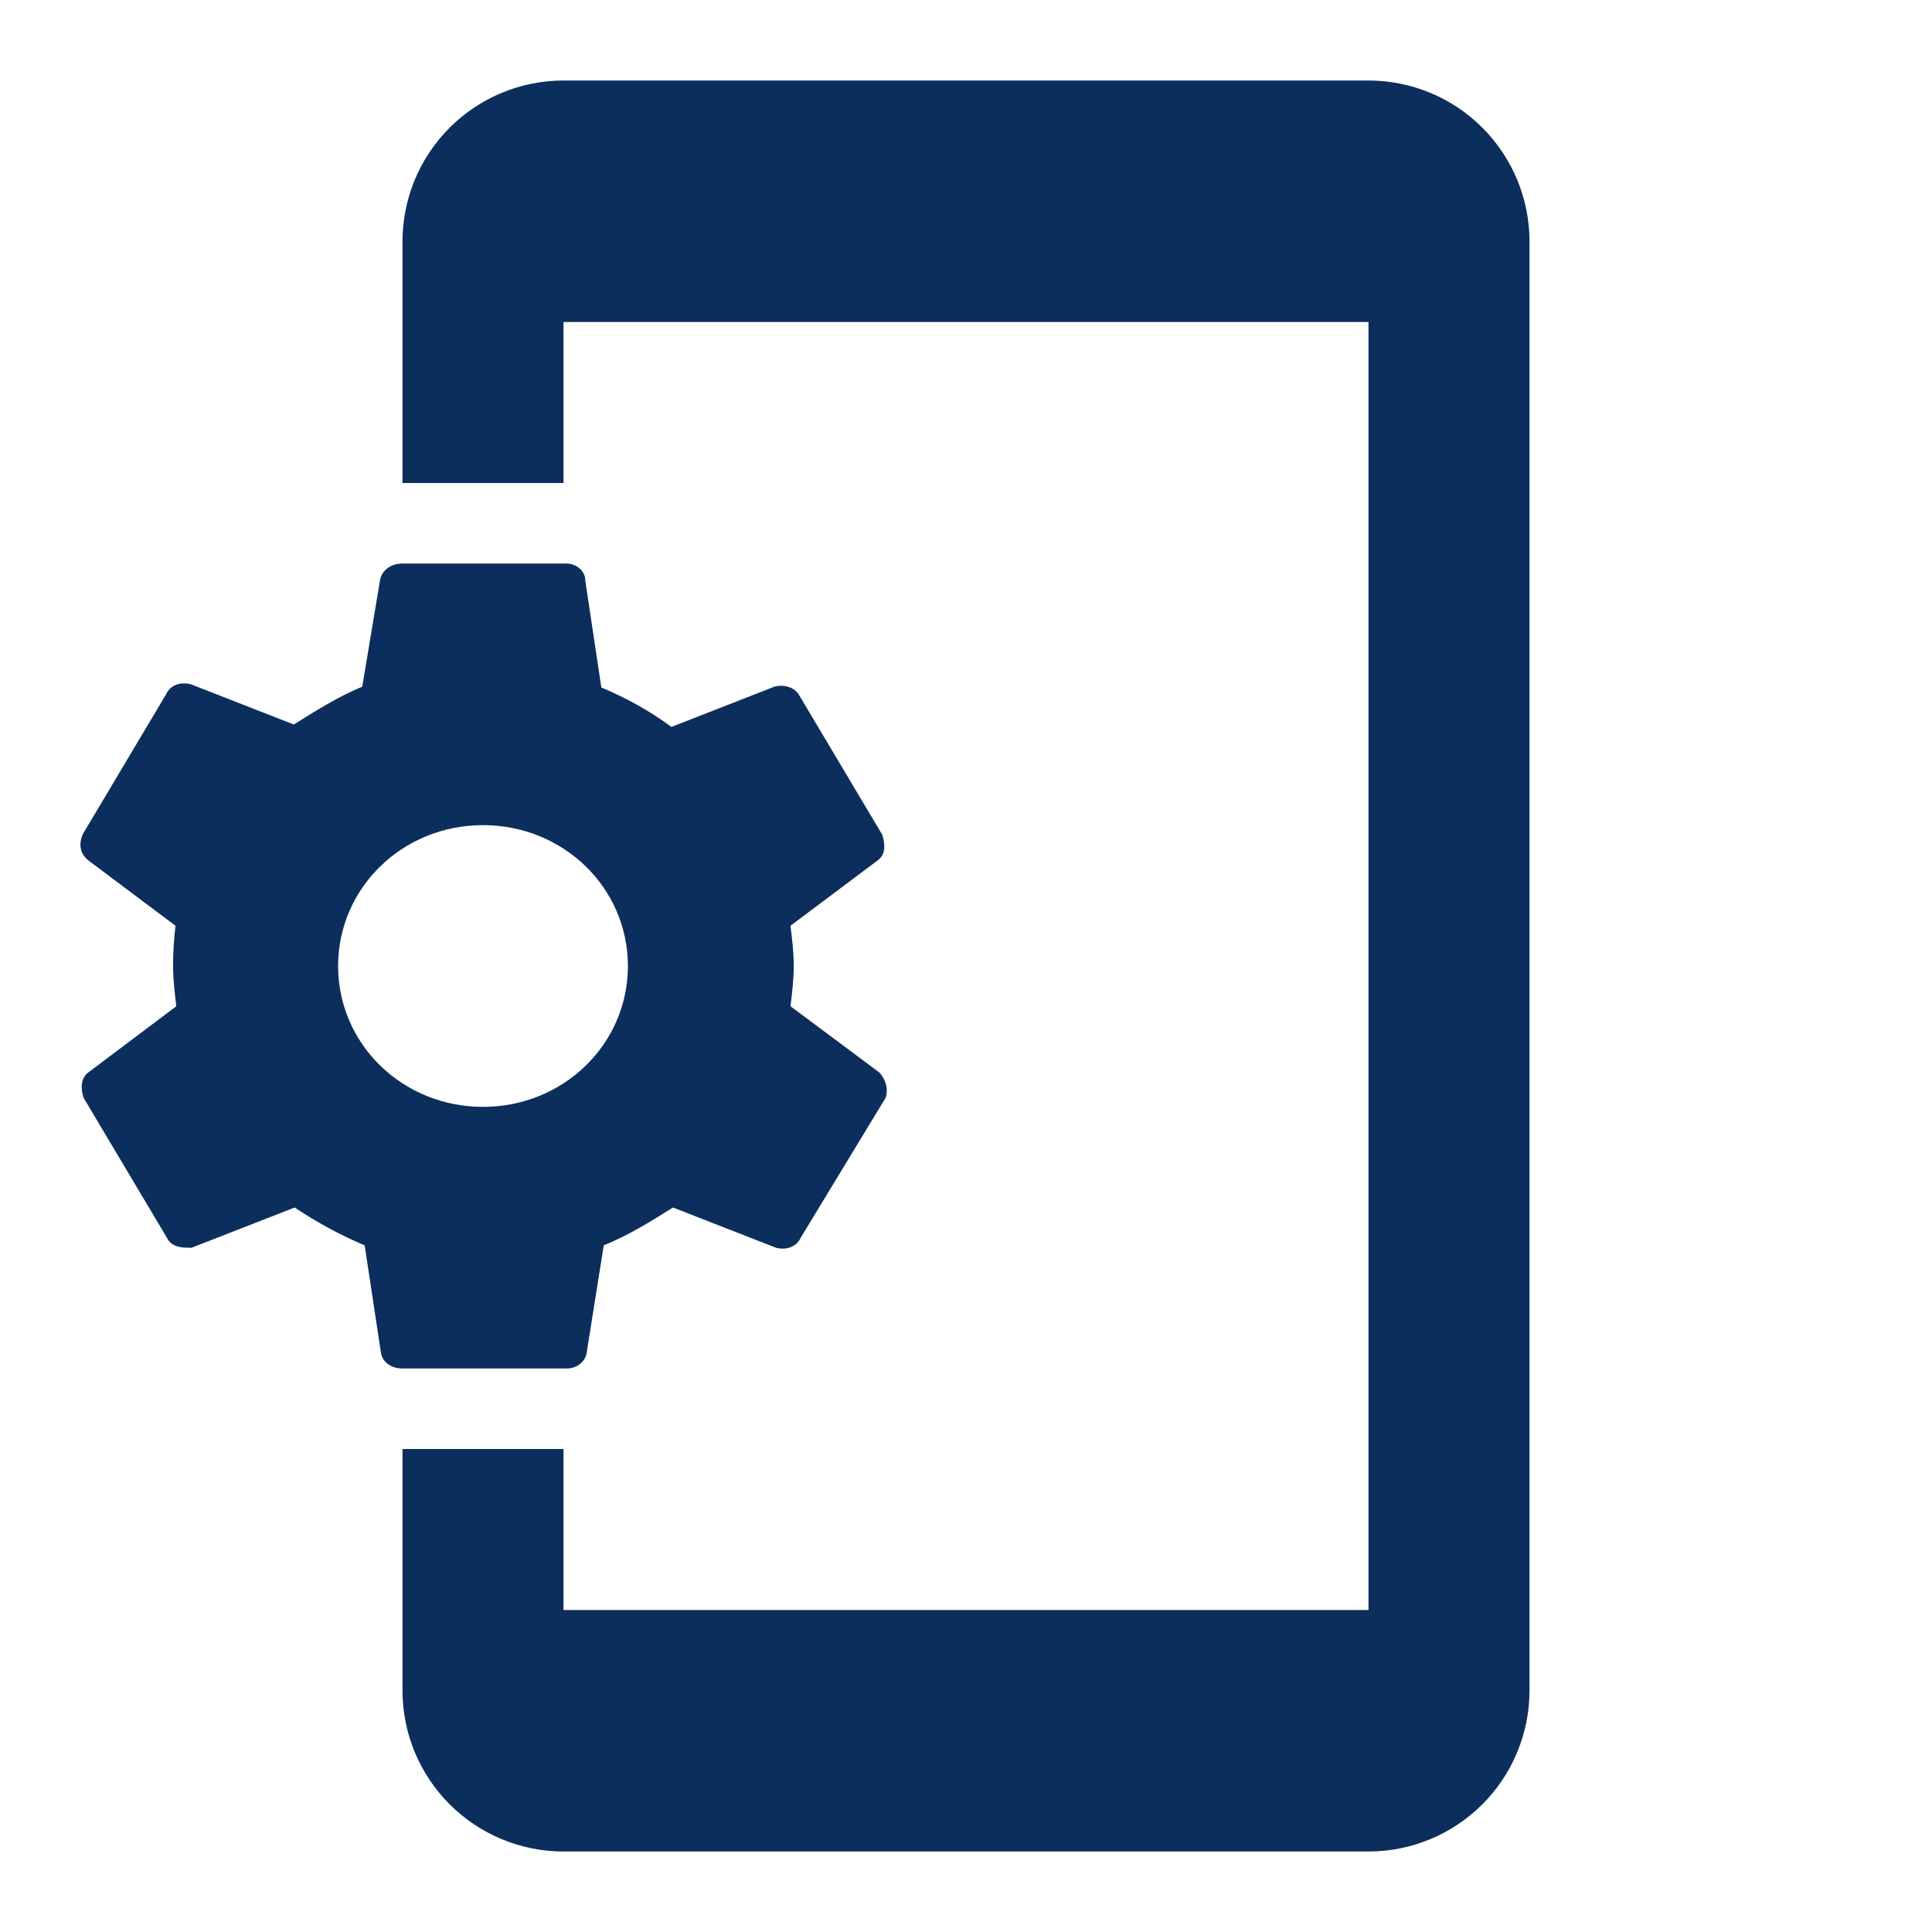 <svg width="67" height="67" viewBox="0 0 67 67" fill="none" xmlns="http://www.w3.org/2000/svg">
<path d="M27.414 34.896C27.47 34.421 27.526 33.975 27.526 33.5C27.526 33.025 27.47 32.579 27.414 32.104L30.429 29.843C30.708 29.648 30.708 29.312 30.597 28.95L27.721 24.12C27.554 23.813 27.163 23.729 26.856 23.813L23.283 25.209C22.529 24.65 21.719 24.204 20.854 23.841L20.296 20.128C20.296 19.793 19.988 19.542 19.625 19.542H13.958C13.54 19.542 13.233 19.793 13.177 20.128L12.563 23.813C11.753 24.148 10.943 24.65 10.19 25.125L6.616 23.729C6.281 23.645 5.918 23.729 5.751 24.092L2.875 28.922C2.708 29.312 2.792 29.62 3.071 29.843L6.086 32.104C6.03 32.579 6.002 33.053 6.002 33.5C6.002 33.975 6.058 34.421 6.114 34.896L3.071 37.185C2.792 37.38 2.792 37.771 2.903 38.078L5.779 42.908C5.946 43.271 6.337 43.271 6.644 43.271L10.218 41.875C10.971 42.377 11.781 42.824 12.646 43.187L13.205 46.872C13.233 47.207 13.54 47.458 13.958 47.458H19.653C20.016 47.458 20.323 47.207 20.351 46.872L20.938 43.187C21.775 42.852 22.585 42.35 23.338 41.875L26.912 43.271C27.247 43.355 27.61 43.271 27.777 42.908L30.708 38.078C30.82 37.771 30.708 37.408 30.485 37.185L27.414 34.896ZM16.75 38.385C13.958 38.385 11.725 36.208 11.725 33.5C11.725 30.792 13.958 28.615 16.75 28.615C19.542 28.615 21.775 30.792 21.775 33.5C21.775 36.208 19.542 38.385 16.75 38.385ZM47.458 2.792H19.542C18.061 2.792 16.641 3.38 15.594 4.427C14.547 5.474 13.958 6.894 13.958 8.375V16.75H19.542V11.167H47.458V55.833H19.542V50.25H13.958V58.625C13.958 60.106 14.547 61.526 15.594 62.573C16.641 63.62 18.061 64.208 19.542 64.208H47.458C48.939 64.208 50.359 63.62 51.406 62.573C52.453 61.526 53.042 60.106 53.042 58.625V8.375C53.042 6.894 52.453 5.474 51.406 4.427C50.359 3.38 48.939 2.792 47.458 2.792Z" fill="#0C2E5C"/>
</svg>
